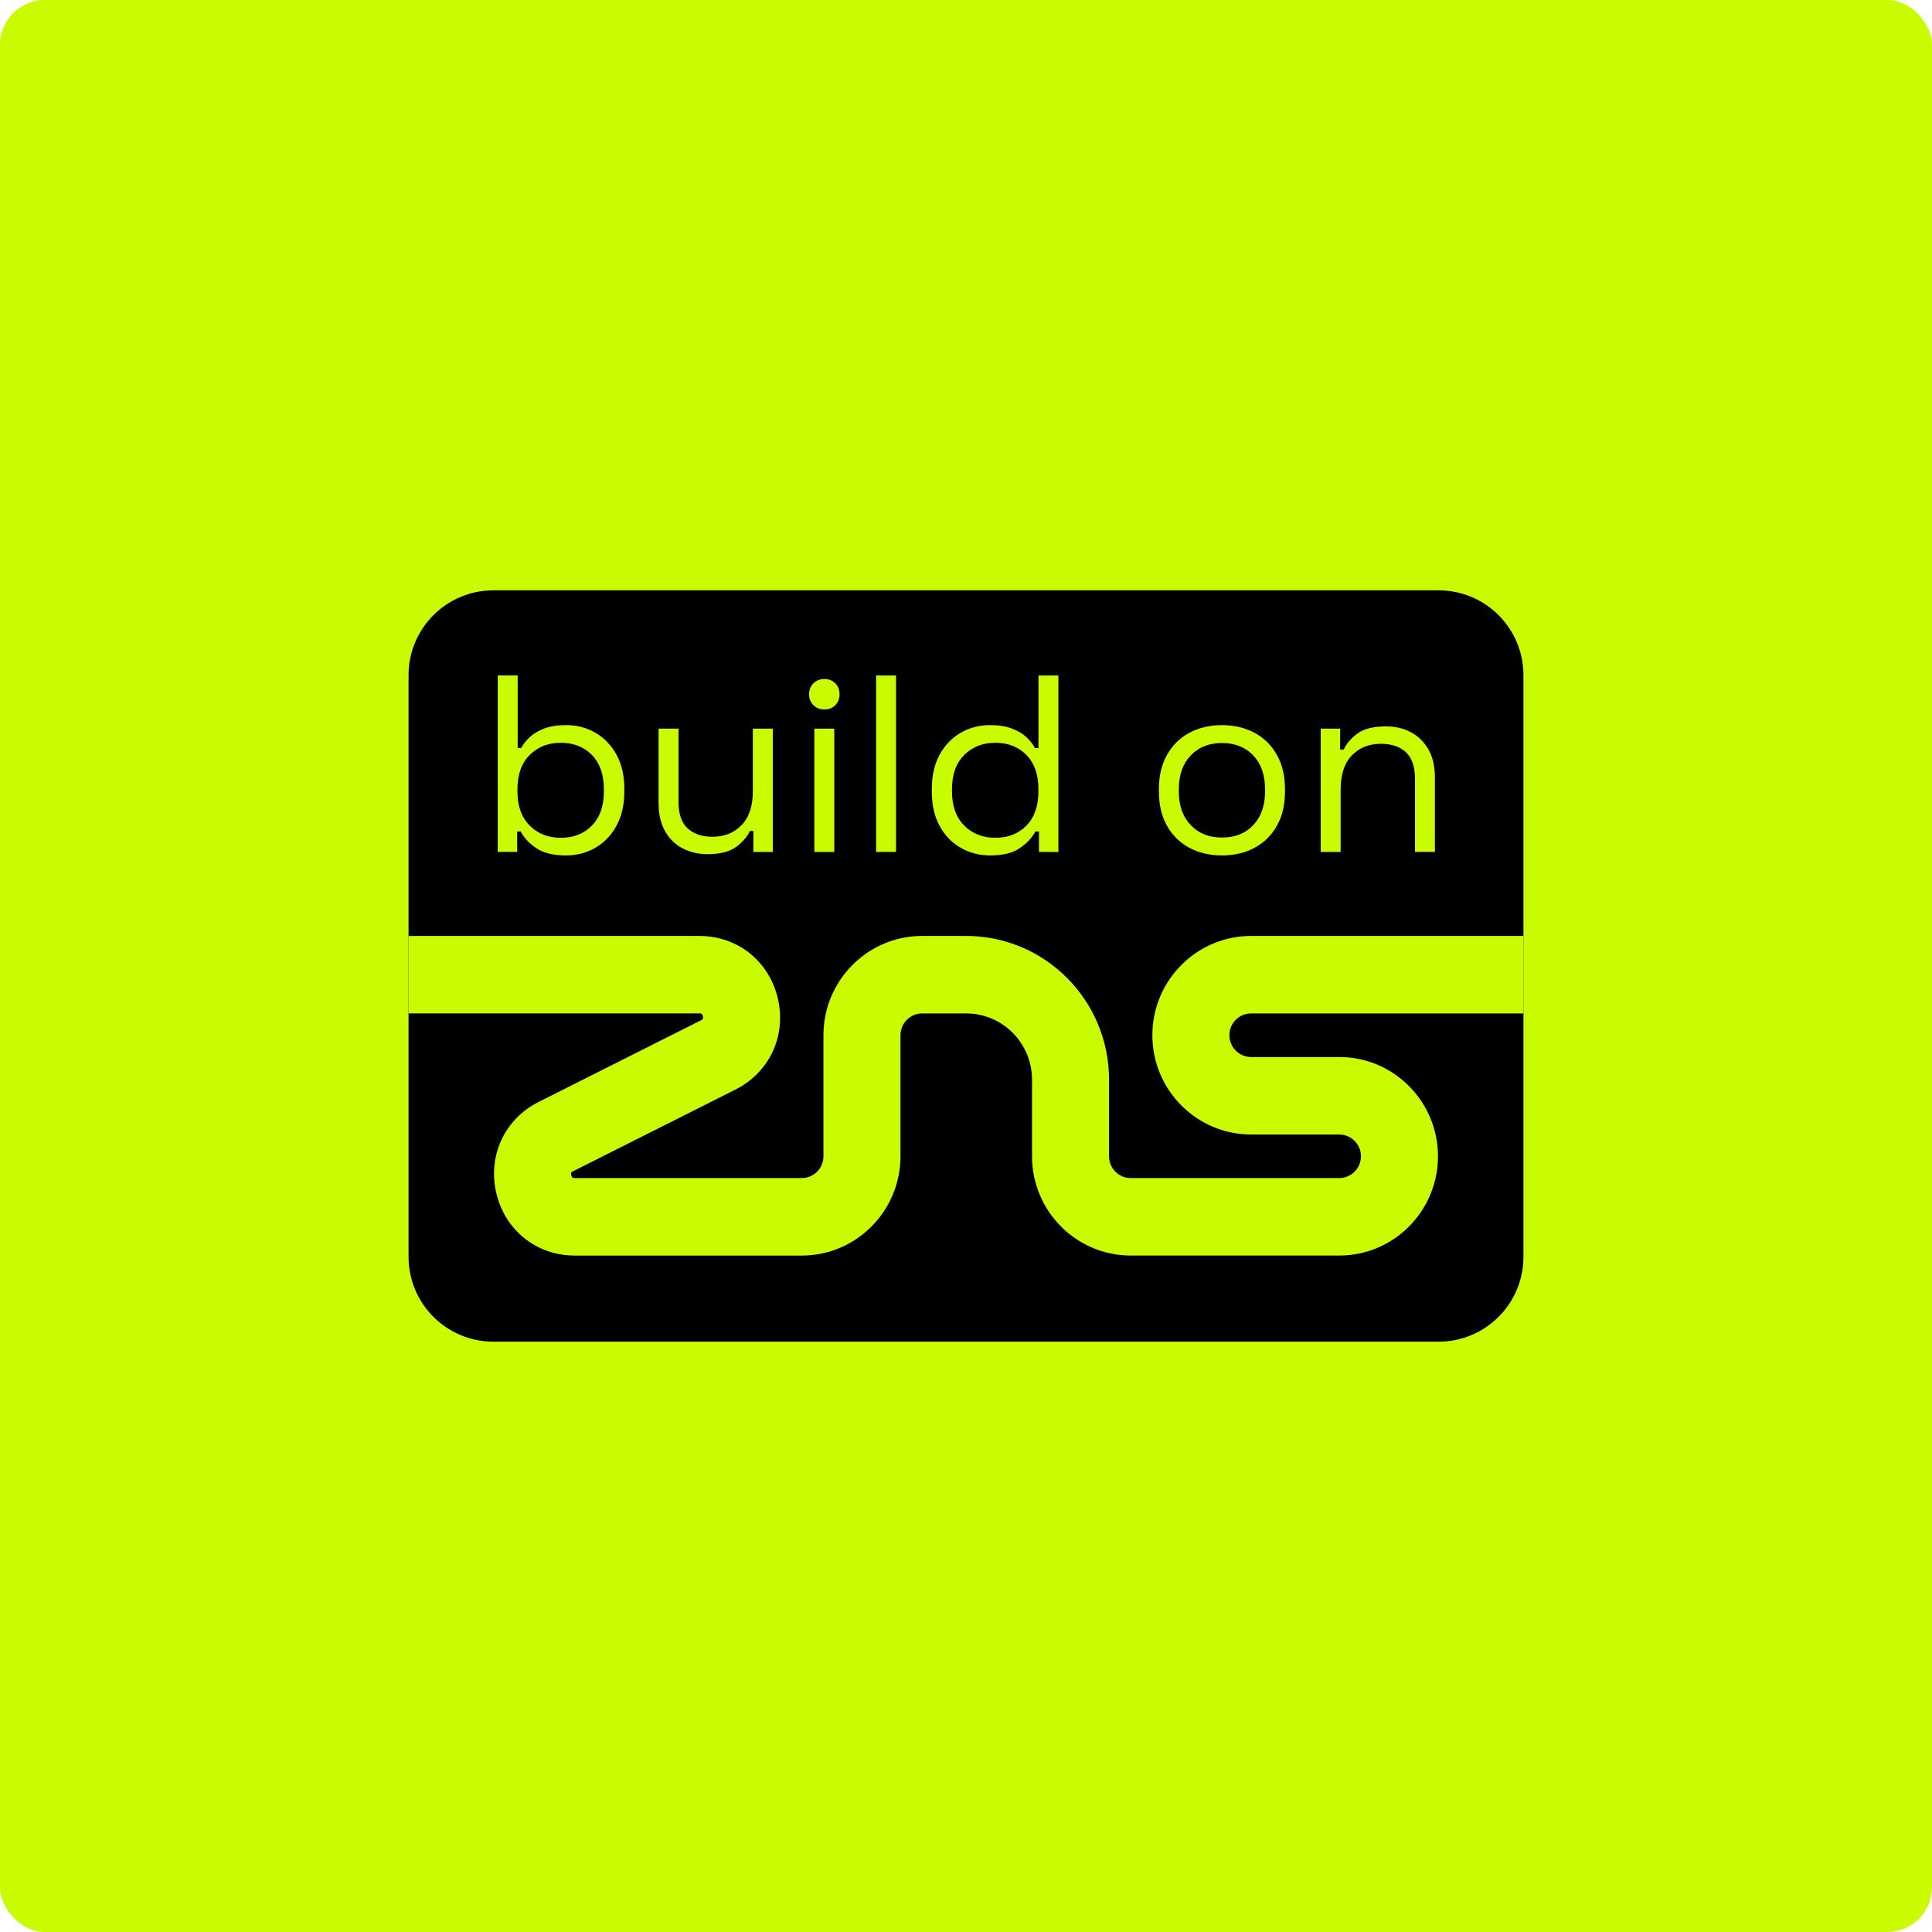 <svg width="1080" height="1080" viewBox="0 0 1080 1080" fill="none" xmlns="http://www.w3.org/2000/svg">
<rect width="1080" height="1080" rx="25" fill="#CAFC01"/>
<g clip-path="url(#clip0_900_4740)">
<path d="M804.194 750H275.807C249.618 750 228.387 728.77 228.387 702.581V377.419C228.387 351.23 249.618 330 275.807 330H804.194C830.383 330 851.613 351.23 851.613 377.419V702.581C851.613 728.77 830.383 750 804.194 750Z" fill="black"/>
<path d="M748.677 701.858H632.085C601.662 701.858 576.911 676.962 576.911 646.361V603.497C576.911 583.11 560.415 566.517 540.147 566.517H515.479C508.796 566.517 503.37 571.975 503.37 578.697V646.374C503.37 676.976 478.619 701.872 448.197 701.872H321.313C299.979 701.872 282.349 687.836 277.443 666.94C272.536 646.045 282.076 625.561 301.155 615.966L391.835 570.353C392.627 569.954 393.27 569.638 392.901 568.071C392.532 566.503 391.835 566.503 390.933 566.503H228.387V523.2L390.933 523.2C412.267 523.2 429.897 537.236 434.803 558.118C439.71 579.013 430.17 599.497 411.091 609.092L320.411 654.705C319.619 655.104 318.976 655.42 319.345 656.987C319.714 658.554 320.411 658.554 321.313 658.554H448.197C454.88 658.554 460.306 653.097 460.306 646.374V578.697C460.319 548.096 485.07 523.2 515.479 523.2H540.134C584.155 523.2 619.962 559.218 619.962 603.497V646.374C619.962 653.097 625.388 658.554 632.071 658.554H748.663C755.346 658.554 760.772 653.097 760.772 646.374C760.772 639.652 755.346 634.194 748.663 634.194H699.353C668.931 634.194 644.18 609.298 644.18 578.697C644.18 548.096 668.944 523.2 699.353 523.2H851.613V566.517H699.353C692.67 566.517 687.244 571.975 687.244 578.697C687.244 585.42 692.67 590.877 699.353 590.877H748.663C779.086 590.877 803.836 615.773 803.836 646.374C803.836 676.976 779.099 701.858 748.677 701.858Z" fill="#CAFC01"/>
<path d="M316.438 478.192C309.298 478.192 303.73 476.824 299.747 474.101C295.75 471.378 292.864 468.275 291.076 464.807H289.098V476.214H278.245V377.582H289.382V418.159H291.36C292.485 416.005 294.083 413.959 296.156 412.036C298.216 410.112 300.925 408.513 304.258 407.239C307.591 405.966 311.656 405.343 316.452 405.343C322.467 405.343 327.941 406.779 332.872 409.638C337.804 412.51 341.72 416.588 344.632 421.899C347.545 427.21 348.995 433.523 348.995 440.853V442.682C348.995 450.012 347.518 456.352 344.551 461.704C341.598 467.056 337.641 471.147 332.71 473.965C327.778 476.783 322.359 478.192 316.438 478.192ZM313.485 468.329C320.625 468.329 326.423 466.053 330.881 461.501C335.338 456.948 337.574 450.581 337.574 442.411V441.138C337.574 432.968 335.338 426.6 330.881 422.048C326.423 417.496 320.611 415.219 313.485 415.219C306.44 415.219 300.641 417.496 296.089 422.048C291.536 426.6 289.26 432.968 289.26 441.138V442.411C289.26 450.581 291.536 456.948 296.089 461.501C300.641 466.053 306.44 468.329 313.485 468.329Z" fill="#CAFC01"/>
<path d="M395.344 477.488C390.358 477.488 385.779 476.404 381.606 474.25C377.419 472.096 374.141 468.871 371.743 464.603C369.345 460.336 368.152 455.147 368.152 449.036V407.321H379.289V448.183C379.289 455.038 380.996 460.024 384.438 463.113C387.865 466.216 392.485 467.76 398.311 467.76C404.882 467.76 410.288 465.606 414.515 461.284C418.742 456.962 420.856 450.527 420.856 441.978V407.321H431.992V476.228H421.14V464.536H419.162C417.658 467.828 415.07 470.809 411.412 473.478C407.741 476.16 402.389 477.488 395.344 477.488Z" fill="#CAFC01"/>
<path d="M460.864 396.617C458.425 396.617 456.38 395.818 454.74 394.219C453.101 392.621 452.274 390.602 452.274 388.163C452.274 385.63 453.101 383.557 454.74 381.958C456.38 380.359 458.425 379.56 460.864 379.56C463.303 379.56 465.322 380.359 466.92 381.958C468.519 383.557 469.318 385.616 469.318 388.163C469.318 390.602 468.519 392.621 466.92 394.219C465.322 395.818 463.303 396.617 460.864 396.617ZM455.228 476.228V407.321H466.365V476.228H455.228Z" fill="#CAFC01"/>
<path d="M489.749 476.228V377.596H500.886V476.228H489.749Z" fill="#CAFC01"/>
<path d="M553.44 478.192C547.52 478.192 542.073 476.783 537.101 473.965C532.115 471.147 528.172 467.056 525.26 461.704C522.347 456.352 520.897 450.012 520.897 442.682V440.853C520.897 433.523 522.347 427.21 525.26 421.899C528.172 416.588 532.088 412.51 537.02 409.638C541.951 406.779 547.425 405.343 553.44 405.343C558.236 405.343 562.287 405.98 565.634 407.24C568.967 408.513 571.663 410.112 573.736 412.036C575.795 413.96 577.394 416.005 578.532 418.16H580.51V377.596H591.647V476.228H580.794V464.807H578.816C576.933 468.289 574.02 471.378 570.078 474.101C566.121 476.838 560.58 478.192 553.44 478.192ZM556.394 468.329C563.534 468.329 569.332 466.053 573.79 461.501C578.247 456.949 580.483 450.581 580.483 442.411V441.138C580.483 432.968 578.247 426.6 573.79 422.048C569.332 417.496 563.52 415.22 556.394 415.22C549.349 415.22 543.55 417.496 538.998 422.048C534.445 426.6 532.169 432.968 532.169 441.138V442.411C532.169 450.581 534.445 456.949 538.998 461.501C543.55 466.053 549.349 468.329 556.394 468.329Z" fill="#CAFC01"/>
<path d="M683.071 478.192C676.121 478.192 669.983 476.729 664.686 473.83C659.375 470.917 655.243 466.812 652.289 461.501C649.336 456.19 647.845 449.931 647.845 442.696V440.867C647.845 433.727 649.322 427.481 652.289 422.129C655.243 416.778 659.375 412.645 664.686 409.732C669.997 406.82 676.121 405.37 683.071 405.37C690.021 405.37 696.145 406.833 701.456 409.732C706.767 412.645 710.899 416.778 713.853 422.129C716.807 427.481 718.297 433.727 718.297 440.867V442.696C718.297 449.931 716.82 456.203 713.853 461.501C710.899 466.812 706.754 470.917 701.456 473.83C696.145 476.743 690.021 478.192 683.071 478.192ZM683.071 468.194C690.401 468.194 696.24 465.863 700.616 461.216C704.992 456.569 707.174 450.296 707.174 442.411V441.138C707.174 433.252 704.992 426.98 700.616 422.332C696.24 417.685 690.401 415.355 683.071 415.355C675.836 415.355 670.01 417.685 665.594 422.332C661.177 426.98 658.968 433.252 658.968 441.138V442.411C658.968 450.296 661.177 456.569 665.594 461.216C670.01 465.863 675.836 468.194 683.071 468.194Z" fill="#CAFC01"/>
<path d="M738.294 476.228V407.321H749.147V419.013H751.125C752.629 415.721 755.189 412.74 758.807 410.071C762.424 407.389 767.749 406.061 774.794 406.061C779.956 406.061 784.589 407.145 788.667 409.299C792.759 411.467 796.011 414.65 798.463 418.878C800.902 423.105 802.121 428.321 802.121 434.512V476.214H790.984V435.366C790.984 428.51 789.263 423.525 785.836 420.436C782.408 417.333 777.774 415.789 771.962 415.789C765.296 415.789 759.863 417.956 755.691 422.265C751.504 426.587 749.418 433.022 749.418 441.571V476.228H738.294Z" fill="#CAFC01"/>
</g>
<defs>
<clipPath id="clip0_900_4740">
<rect width="623.226" height="420" fill="white" transform="translate(228.387 330)"/>
</clipPath>
</defs>
</svg>
